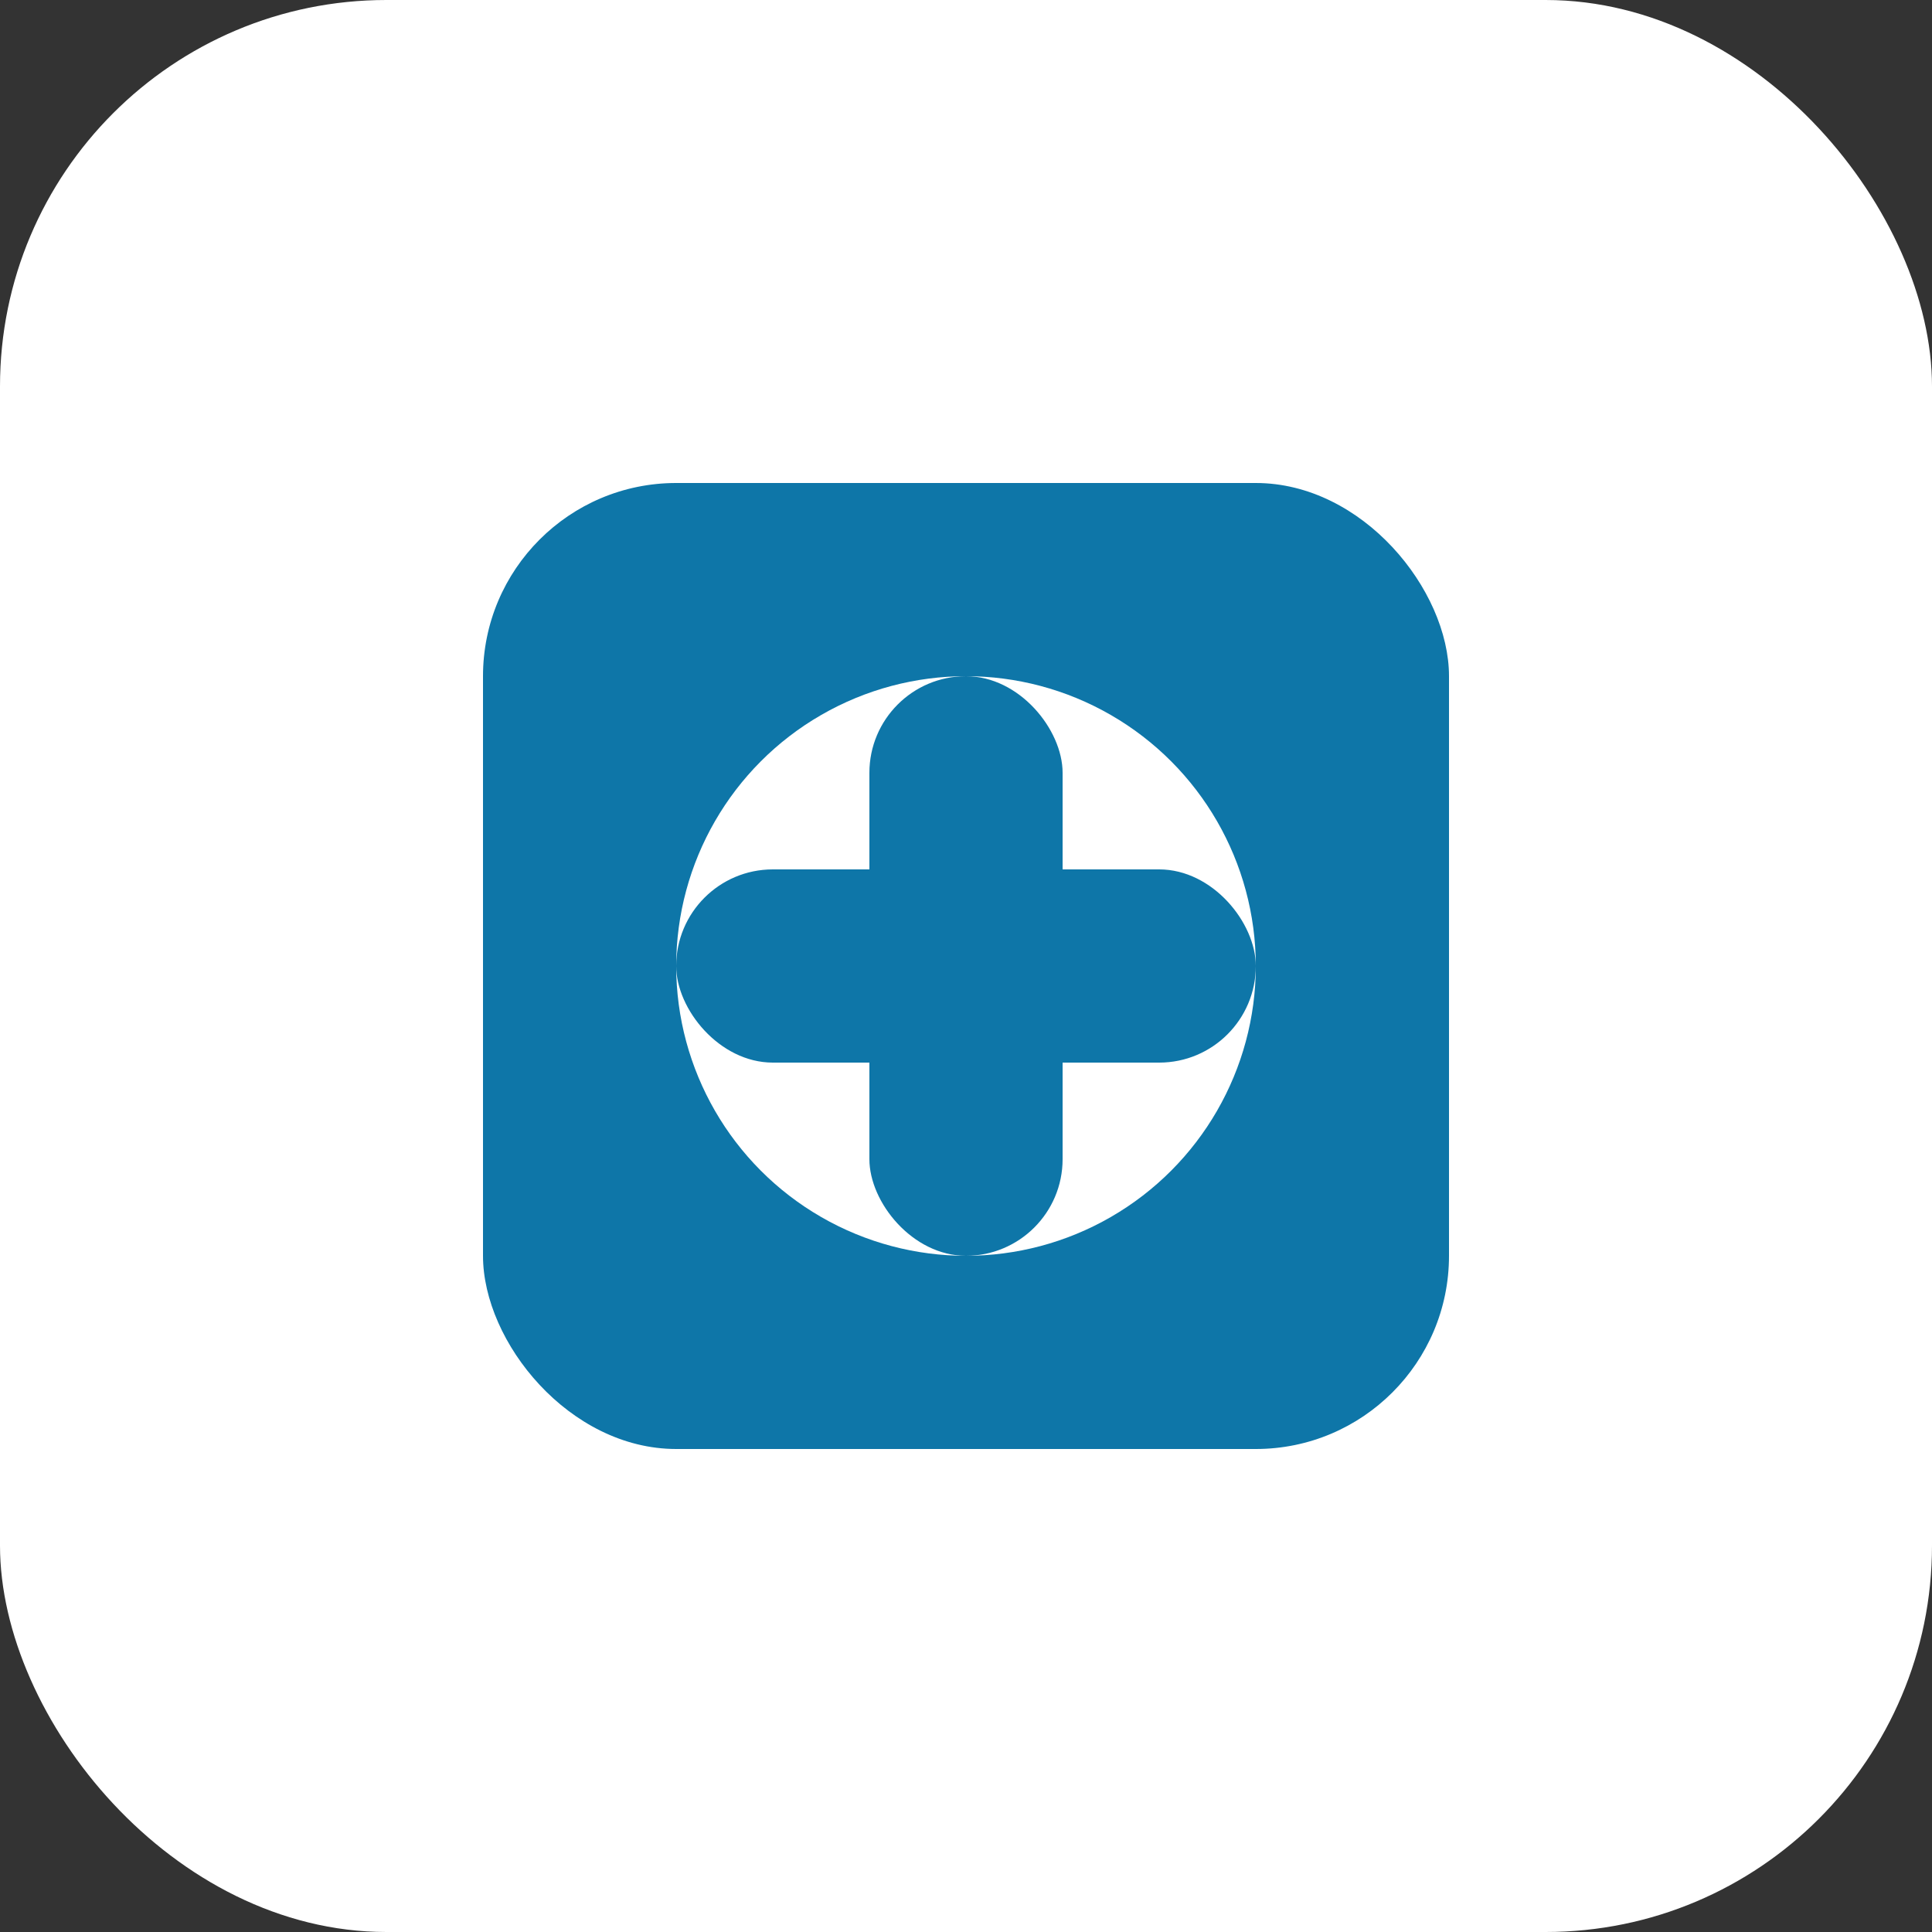 <svg width="40" height="40" viewBox="0 0 40 40" fill="none" xmlns="http://www.w3.org/2000/svg">
  <rect x="0" y="0" width="40" height="40" fill="#333333" stroke="none"/>
  <rect width="40" height="40" rx="8" fill="#fff"/>
  <g>
    <rect x="10" y="10" width="20" height="20" rx="4" fill="#0E76A8"/>
    <circle cx="20" cy="20" r="6" fill="#fff"/>
    <rect x="18" y="14" width="4" height="12" rx="2" fill="#0E76A8"/>
    <rect x="14" y="18" width="12" height="4" rx="2" fill="#0E76A8"/>
  </g>
</svg> 